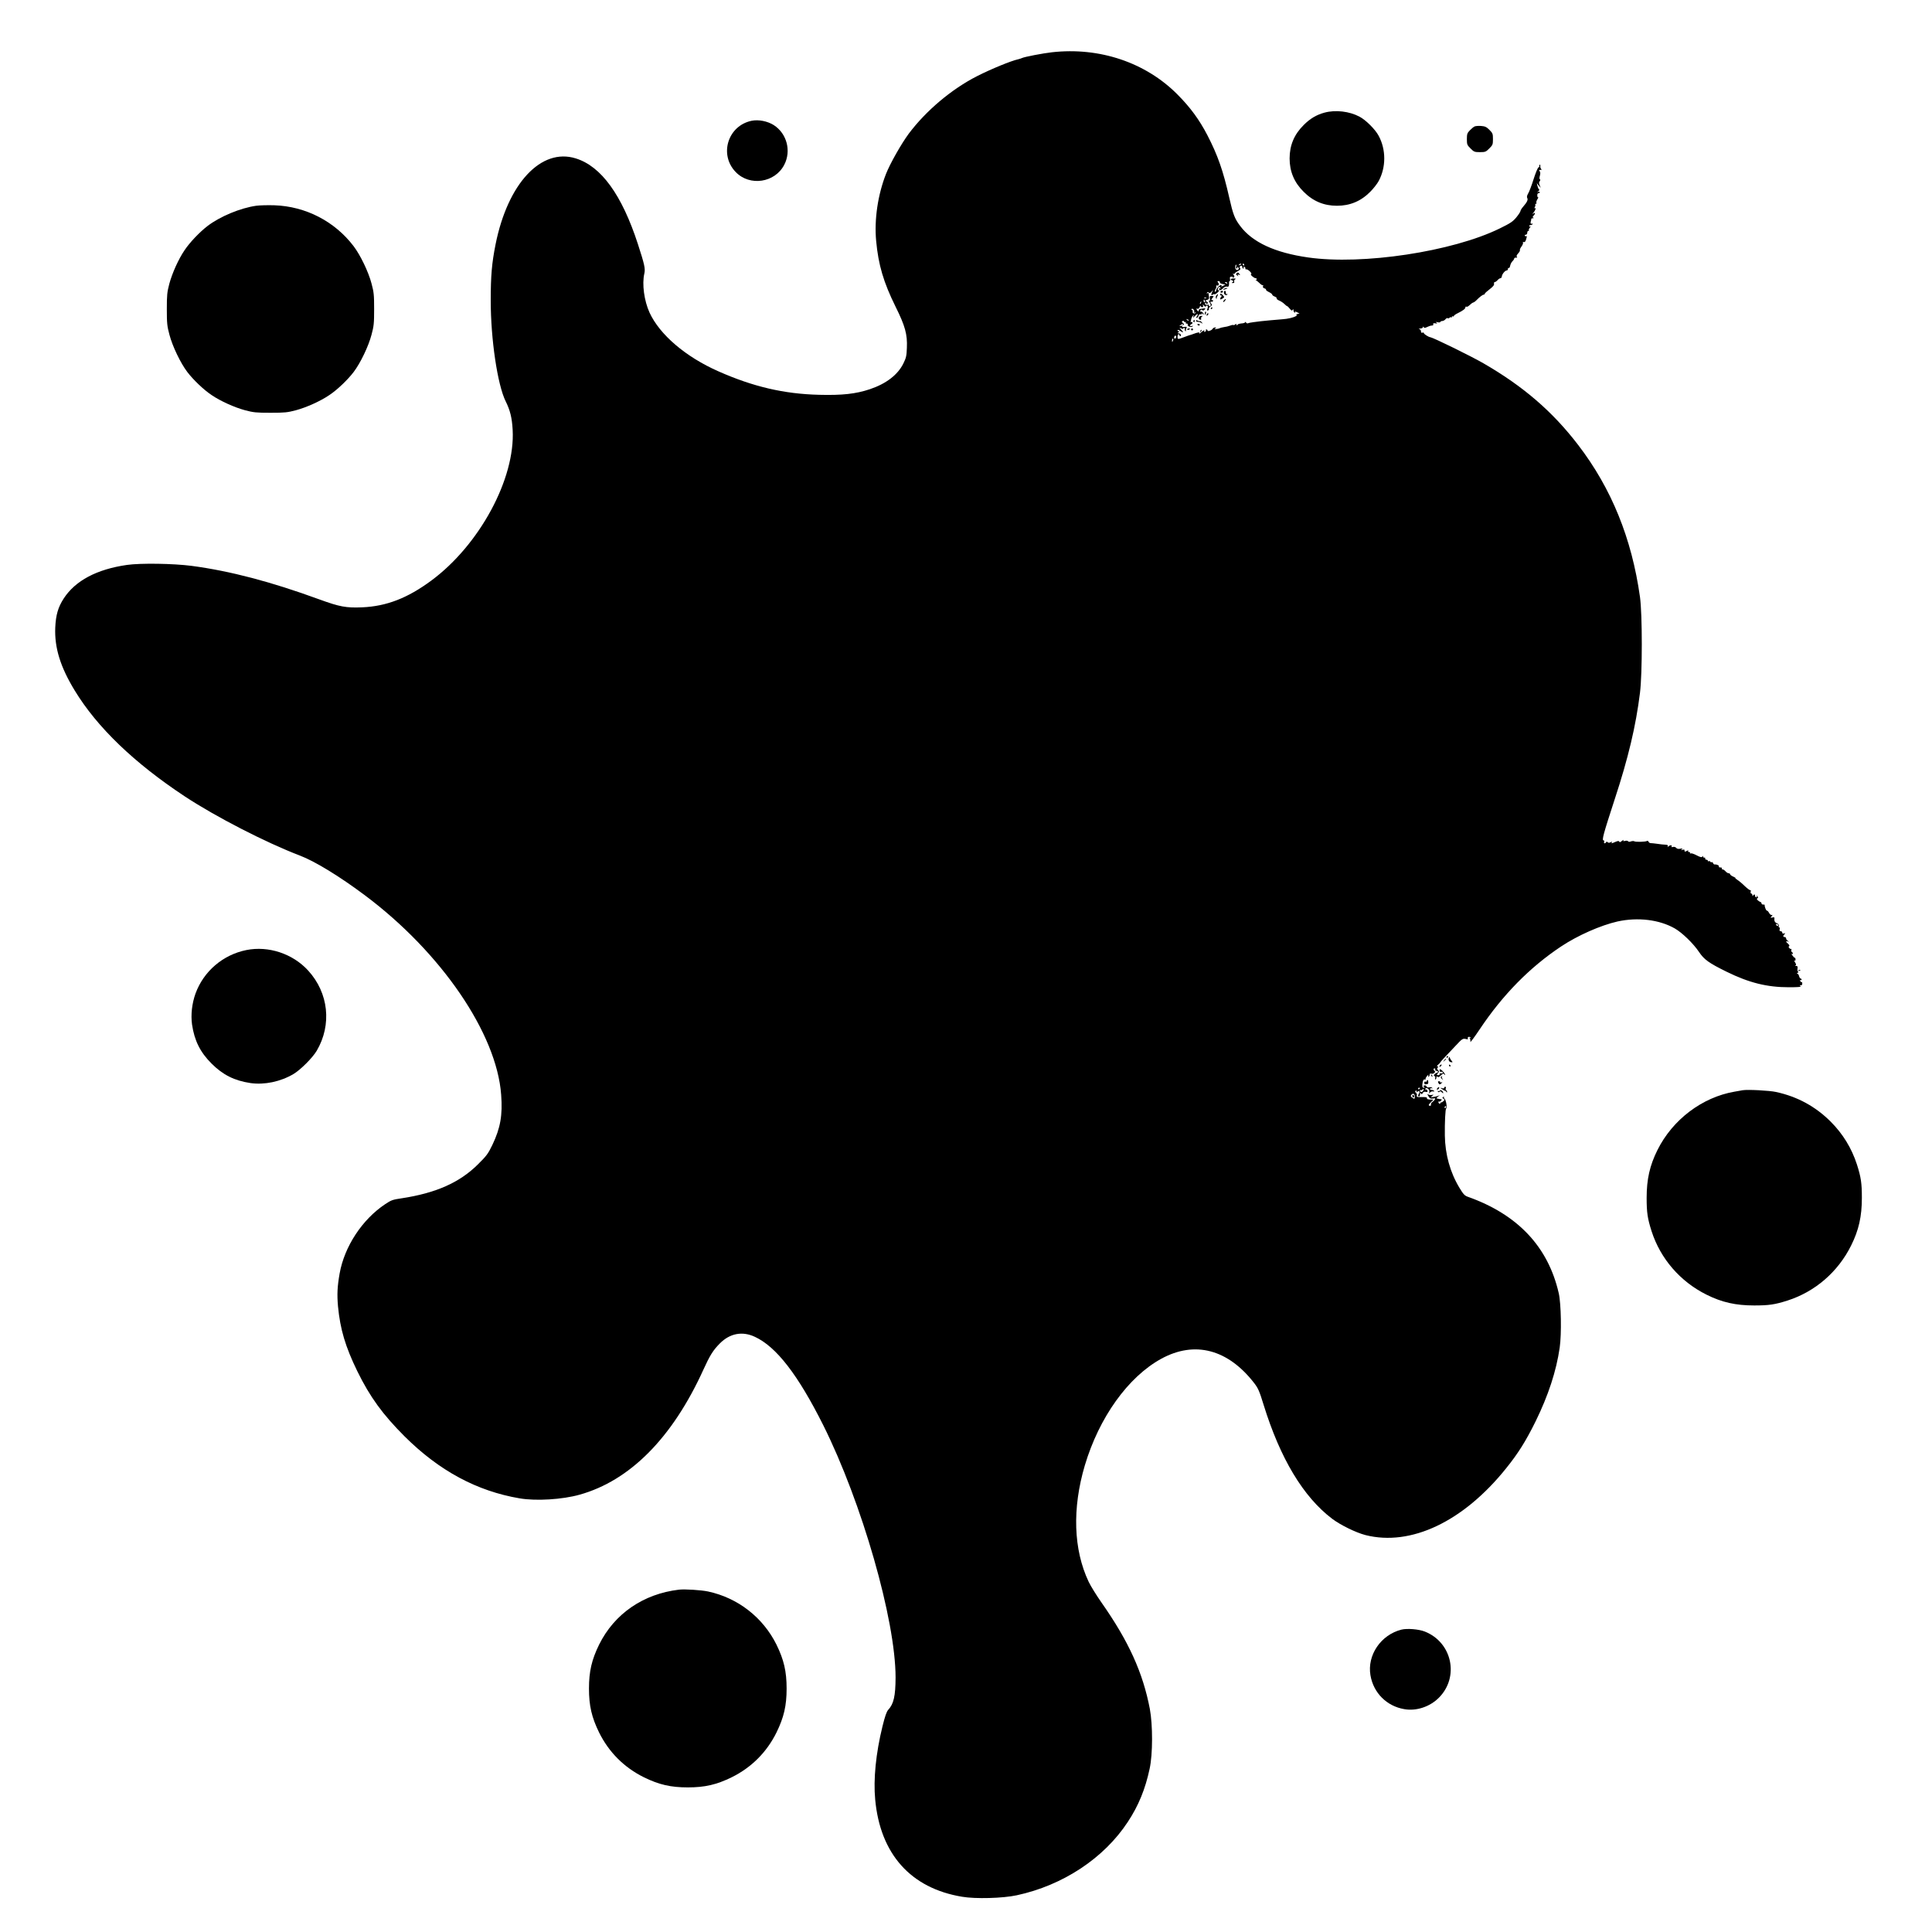 <?xml version="1.0" standalone="no"?>
<!DOCTYPE svg PUBLIC "-//W3C//DTD SVG 20010904//EN"
 "http://www.w3.org/TR/2001/REC-SVG-20010904/DTD/svg10.dtd">
<svg version="1.0" xmlns="http://www.w3.org/2000/svg"
 width="2000pt" height="2000pt" viewBox="0 0 2000 2000"
 preserveAspectRatio="xMidYMid meet">
<g transform="translate(0,2000) scale(0.1,-0.1)"
fill="#000000" stroke="none">
<path d="M10890 19459 c-91 -10 -289 -48 -311 -60 -9 -4 -27 -10 -40 -13 -71
-15 -276 -99 -424 -174 -265 -135 -528 -357 -707 -595 -77 -104 -194 -310
-236 -417 -85 -216 -123 -474 -102 -695 23 -247 76 -427 201 -680 99 -199 123
-287 117 -425 -3 -84 -8 -105 -36 -162 -58 -118 -178 -210 -347 -267 -147 -49
-286 -64 -525 -58 -365 9 -684 84 -1043 243 -340 150 -608 380 -713 608 -56
123 -79 295 -54 404 12 50 2 94 -67 307 -166 509 -379 803 -642 885 -359 113
-705 -259 -831 -890 -39 -196 -50 -324 -50 -582 0 -399 70 -872 155 -1043 46
-93 65 -169 72 -295 28 -505 -343 -1191 -842 -1560 -246 -182 -464 -266 -715
-277 -167 -7 -232 5 -444 82 -500 183 -923 294 -1321 347 -192 25 -528 30
-670 10 -314 -45 -535 -163 -655 -347 -59 -91 -82 -171 -88 -301 -9 -209 53
-409 202 -653 232 -381 615 -749 1140 -1096 319 -210 835 -476 1191 -612 155
-59 409 -214 671 -410 792 -592 1366 -1433 1412 -2066 16 -212 -8 -344 -90
-517 -46 -95 -60 -114 -152 -205 -190 -188 -435 -296 -790 -350 -90 -13 -107
-19 -168 -60 -238 -158 -422 -438 -472 -717 -24 -136 -28 -217 -17 -342 23
-238 76 -416 200 -671 131 -267 263 -448 490 -675 358 -356 748 -566 1191
-641 170 -29 442 -12 620 38 522 146 960 589 1280 1291 68 150 102 205 172
275 104 105 234 129 363 68 222 -103 445 -392 706 -912 401 -802 750 -2018
750 -2615 -1 -191 -19 -272 -76 -334 -17 -18 -34 -67 -60 -173 -68 -276 -95
-547 -75 -756 52 -564 368 -918 899 -1006 140 -24 421 -16 566 15 479 103 904
384 1151 761 110 167 180 338 225 549 33 151 33 453 2 620 -72 375 -218 698
-500 1100 -52 74 -112 171 -133 215 -158 333 -172 759 -40 1205 148 497 448
916 791 1104 347 190 692 99 964 -254 40 -52 53 -83 96 -223 172 -556 411
-953 709 -1179 86 -65 245 -143 345 -169 470 -119 1014 139 1457 692 125 155
204 282 304 484 132 269 215 522 250 765 20 141 15 454 -10 563 -110 481 -425
815 -941 998 -34 12 -47 27 -87 93 -96 159 -148 345 -151 541 -2 134 5 275 14
281 12 7 -2 88 -17 100 -8 6 -10 15 -6 19 4 5 1 5 -7 0 -12 -7 -12 -10 1 -19
14 -10 14 -13 -1 -26 -8 -8 -19 -14 -23 -12 -5 1 -8 -3 -8 -9 0 -5 -4 -7 -10
-4 -5 3 -10 11 -10 16 0 6 3 8 8 6 4 -3 13 1 20 9 10 12 10 14 -3 15 -8 1 -19
3 -25 4 -5 1 -13 3 -17 4 -5 1 1 9 12 18 l20 16 -20 -8 c-11 -4 -33 -9 -49
-11 -28 -4 -29 -3 -10 11 18 14 18 14 -5 10 -14 -3 -31 1 -38 7 -9 7 -8 1 3
-18 14 -25 22 -29 47 -26 23 4 28 2 22 -9 -5 -8 -17 -20 -28 -28 -10 -7 -16
-19 -14 -25 3 -7 -1 -13 -9 -13 -21 0 -17 13 12 40 23 21 24 25 8 24 -42 0
-54 4 -52 15 2 9 -13 13 -53 11 -50 -1 -56 1 -52 17 3 10 0 21 -6 24 -14 9
-14 26 0 26 5 0 7 -6 3 -12 -6 -10 -4 -10 8 0 19 15 31 3 17 -18 -12 -20 -11
-30 1 -30 6 0 10 10 10 23 0 16 3 18 9 8 7 -11 11 -10 19 4 6 12 17 16 31 12
17 -4 21 -2 18 11 -2 9 -9 16 -16 14 -7 -1 -10 2 -6 8 12 19 48 -9 41 -33 -4
-19 -3 -20 7 -7 7 9 21 14 32 12 11 -2 16 0 12 4 -5 5 -13 10 -18 10 -5 1 -14
2 -20 3 -5 0 -7 6 -4 11 4 6 11 7 17 4 7 -4 8 -2 4 4 -4 7 -17 9 -30 6 -16 -4
-25 0 -29 10 -4 10 -13 13 -22 9 -13 -5 -14 -7 -3 -14 10 -7 9 -9 -3 -9 -13 0
-16 8 -15 33 3 40 14 60 28 51 6 -4 8 -3 5 2 -3 5 4 21 15 34 14 17 18 19 14
7 -3 -11 -2 -16 4 -12 6 3 10 13 10 21 0 10 6 13 19 9 21 -6 49 19 31 30 -13
8 -13 25 0 25 6 0 9 -5 8 -12 -2 -7 2 -12 9 -13 22 0 27 -16 6 -21 -23 -6 -40
-34 -22 -34 6 0 9 -9 6 -20 -3 -11 -1 -18 4 -14 5 3 9 13 9 22 0 11 3 13 11 5
7 -7 18 -3 36 15 20 20 27 22 34 11 5 -8 9 -10 9 -5 0 16 -49 66 -55 56 -8
-13 4 -32 15 -25 5 3 11 1 15 -5 6 -9 -7 -14 -28 -11 -4 0 -6 -3 -5 -8 2 -5 0
-9 -4 -10 -26 -3 -29 1 -14 18 15 16 15 20 2 33 -11 12 -12 18 -3 27 8 8 8 11
-3 11 -8 0 -5 7 8 19 12 10 22 21 22 23 0 3 19 25 43 50 23 25 75 80 115 122
67 72 75 77 103 71 21 -5 29 -4 25 3 -10 16 14 26 27 12 9 -10 9 -11 -2 -5
-10 6 -12 4 -5 -6 5 -8 7 -23 5 -34 -2 -11 42 48 97 130 237 355 516 640 842
857 173 115 409 219 585 259 211 46 432 19 592 -72 77 -44 193 -157 250 -242
54 -81 103 -116 288 -207 232 -114 418 -160 643 -160 92 0 132 3 122 10 -13 8
-13 10 2 10 10 0 16 7 15 19 0 11 -4 18 -8 15 -4 -2 -10 3 -13 12 -3 8 -2 12
4 9 6 -3 10 -1 10 4 0 6 -4 11 -10 11 -5 0 -12 11 -16 25 -3 14 -11 25 -18 25
-7 0 -6 4 3 9 8 5 9 11 3 15 -5 3 -7 17 -4 31 3 19 0 25 -14 26 -11 0 -13 3
-7 6 9 3 8 11 -5 31 -9 14 -12 23 -5 19 8 -5 11 -1 10 12 0 11 -4 18 -7 16 -3
-1 -14 9 -24 23 -11 14 -14 22 -8 18 7 -4 12 -3 12 3 0 5 -5 13 -11 16 -6 4
-8 14 -5 22 3 8 2 12 -2 10 -4 -3 -13 1 -19 9 -9 8 -9 15 -2 19 6 4 2 14 -11
25 -25 21 -26 31 -2 24 16 -5 16 -5 0 6 -10 6 -18 18 -18 25 0 8 -7 15 -15 15
-18 0 -19 11 -2 29 10 11 9 13 -5 8 -12 -4 -18 -1 -18 8 0 8 -7 15 -16 15 -11
0 -15 6 -11 20 3 11 1 20 -5 20 -6 0 -7 7 -4 15 4 10 -3 20 -19 27 -23 10 -30
24 -26 55 1 7 -7 9 -21 5 -21 -5 -22 -4 -9 12 12 14 12 17 1 14 -7 -2 -19 8
-27 22 -7 14 -17 24 -22 23 -8 -2 -26 43 -23 58 1 4 -6 6 -16 5 -9 0 -17 5
-17 12 0 6 -4 13 -10 14 -5 1 -18 9 -27 17 -13 11 -14 17 -5 23 9 5 9 10 -2
20 -11 11 -13 11 -6 -1 5 -9 3 -12 -6 -9 -8 3 -13 11 -11 17 3 15 -15 14 -21
-1 -3 -8 -6 -6 -6 5 -1 9 -6 17 -12 17 -6 0 -9 9 -6 20 3 11 1 18 -3 15 -5 -3
-30 16 -57 41 -26 26 -61 55 -78 66 -16 10 -25 18 -20 18 6 1 -5 7 -22 15 -18
8 -33 19 -33 25 0 5 -7 10 -15 10 -8 0 -23 9 -32 20 -10 11 -23 20 -31 20 -7
0 -10 5 -7 10 3 6 -3 10 -15 10 -12 0 -19 4 -16 9 7 10 -22 25 -42 22 -7 -1
-15 5 -18 13 -3 9 -10 14 -14 11 -5 -3 -11 -1 -15 5 -4 6 -11 8 -16 5 -5 -4
-9 -1 -9 4 0 6 -7 11 -15 11 -8 0 -14 6 -13 13 2 6 -3 11 -9 9 -7 -1 -13 4
-13 10 0 10 -2 10 -8 0 -7 -9 -20 -6 -57 13 -26 14 -54 24 -62 21 -8 -3 -11
-1 -8 4 3 6 -1 10 -10 10 -9 0 -13 5 -9 11 4 8 0 8 -15 0 -19 -11 -25 -8 -23
10 1 4 -9 5 -21 2 -18 -4 -19 -3 -7 6 12 8 8 10 -16 5 -20 -4 -34 -1 -42 9 -8
9 -21 13 -34 9 -14 -3 -19 -1 -14 6 10 16 -17 15 -33 0 -10 -11 -11 -10 -6 2
4 11 -3 15 -27 16 -18 1 -55 4 -83 9 -27 4 -58 7 -67 7 -9 0 -19 6 -22 14 -3
9 -11 12 -17 8 -15 -9 -117 -12 -131 -3 -6 4 -22 3 -34 -1 -15 -6 -26 -5 -30
1 -3 6 -17 8 -31 4 -18 -4 -23 -3 -17 7 4 7 -3 4 -16 -7 -16 -14 -24 -16 -27
-8 -4 10 -13 9 -40 -2 -42 -18 -46 -18 -37 -4 5 8 1 8 -13 0 -14 -7 -23 -7
-30 0 -8 8 -13 7 -17 0 -11 -17 -26 -13 -20 4 4 8 1 15 -5 15 -21 0 -6 57 114
425 141 429 219 757 262 1103 25 198 25 813 0 992 -85 606 -295 1124 -640
1574 -265 346 -569 608 -982 846 -130 75 -516 264 -548 269 -19 2 -67 33 -67
42 0 6 -7 9 -15 5 -10 -3 -15 1 -15 14 0 10 -8 21 -17 23 -11 3 -7 5 10 6 15
0 27 7 27 14 0 9 2 9 8 0 6 -10 14 -9 36 2 16 8 37 15 48 15 13 0 18 5 15 13
-4 10 2 13 21 10 22 -4 24 -2 12 7 -12 8 -9 9 13 4 15 -3 27 -2 27 3 0 5 9 9
21 10 12 1 27 10 33 19 7 9 18 14 24 10 6 -3 13 -2 17 4 4 6 11 8 16 5 5 -4 9
-1 9 5 0 6 5 8 10 5 6 -3 10 -2 10 4 0 5 19 19 43 30 54 27 77 45 77 60 0 7 5
9 11 6 5 -4 20 4 33 17 12 12 28 24 36 26 8 2 24 13 35 25 32 33 64 57 75 57
6 0 10 4 10 9 0 5 23 26 51 47 35 27 49 44 45 56 -2 10 1 18 8 18 6 0 19 9 29
20 9 11 23 20 30 20 7 0 13 9 14 19 2 23 33 61 50 61 7 0 13 7 13 16 0 8 4 13
9 10 5 -3 11 7 14 23 3 16 14 37 24 47 10 9 18 22 18 28 0 6 9 10 19 9 12 -1
15 2 8 9 -6 6 -1 18 14 35 13 14 21 29 18 34 -3 5 5 22 17 38 12 16 18 34 15
40 -4 6 -1 9 7 5 9 -3 17 4 22 18 13 40 13 48 5 43 -5 -3 -11 -1 -15 5 -3 5 1
10 9 10 9 0 16 9 16 20 0 11 5 20 12 20 6 0 8 3 5 7 -4 3 1 15 10 26 10 11 12
17 6 13 -7 -4 -13 -2 -13 3 0 6 6 11 14 11 8 0 18 4 21 10 3 5 0 7 -9 4 -13
-5 -15 11 -6 36 1 3 2 8 1 13 0 4 7 7 17 8 10 0 12 3 5 6 -10 3 -9 8 2 20 21
21 19 39 -2 22 -14 -11 -14 -9 1 9 21 25 31 56 14 46 -6 -4 -6 1 1 13 6 11 7
23 4 27 -3 3 -1 6 6 6 7 0 9 5 6 10 -4 6 1 22 10 37 9 14 13 23 9 20 -5 -3
-10 6 -10 19 -1 15 4 24 12 24 8 0 14 4 14 10 0 5 -8 7 -17 4 -15 -5 -15 -4 1
6 10 7 14 15 9 19 -6 3 -13 19 -17 35 l-7 30 20 -25 21 -24 -11 27 c-9 21 -9
31 0 42 7 9 8 16 2 20 -6 4 -6 18 0 38 6 21 5 36 -2 45 -11 12 -5 17 15 14 5
-1 5 4 -1 11 -6 7 -9 21 -8 31 2 9 -1 15 -6 11 -5 -3 -7 -9 -4 -14 3 -4 -1
-10 -9 -13 -7 -3 -30 -57 -50 -121 -20 -64 -45 -130 -56 -148 -13 -22 -16 -38
-10 -48 10 -17 -1 -42 -41 -88 -16 -18 -29 -39 -29 -46 0 -7 -19 -37 -42 -65
-37 -45 -61 -61 -173 -116 -490 -240 -1420 -381 -1984 -300 -343 49 -576 157
-702 325 -58 76 -75 122 -114 295 -63 278 -119 438 -226 645 -84 161 -175 286
-309 421 -330 333 -808 493 -1300 438z m1960 -2193 c0 -2 -7 -7 -16 -10 -8 -3
-12 -2 -9 4 6 10 25 14 25 6z m30 -6 c0 -5 -2 -10 -4 -10 -3 0 -8 5 -11 10 -3
6 -1 10 4 10 6 0 11 -4 11 -10z m-83 -20 c-3 -11 -1 -20 4 -20 5 0 9 6 9 13 0
8 3 7 10 -3 11 -18 -9 -33 -26 -19 -11 9 -8 49 3 49 3 0 3 -9 0 -20z m63 -5
c0 -8 5 -15 11 -15 5 0 7 5 3 11 -4 7 -1 10 7 7 8 -3 13 -11 11 -18 -1 -6 3
-10 9 -8 7 2 23 -7 37 -21 15 -15 21 -26 13 -29 -13 -4 30 -42 48 -42 6 0 11
-5 11 -11 0 -5 -6 -7 -12 -4 -7 3 -5 0 6 -7 10 -7 29 -23 41 -35 13 -12 26
-19 29 -15 4 3 4 -1 1 -10 -4 -11 0 -18 14 -23 12 -3 19 -10 17 -14 -3 -4 10
-15 29 -24 19 -9 35 -21 35 -27 0 -6 12 -15 26 -20 14 -6 23 -14 20 -19 -3 -5
8 -14 25 -22 18 -7 42 -23 55 -36 13 -13 26 -23 30 -23 3 0 15 -12 26 -26 16
-20 23 -23 29 -12 7 10 9 9 9 -4 0 -9 5 -20 12 -24 7 -4 8 -3 4 5 -5 8 0 8 20
-1 l27 -13 -24 -6 c-13 -4 -17 -8 -9 -8 11 -1 10 -4 -4 -13 -27 -16 -83 -29
-141 -33 -77 -6 -187 -16 -220 -20 -16 -2 -52 -7 -79 -10 -27 -3 -54 -9 -59
-12 -5 -3 -13 1 -18 8 -5 8 -9 9 -9 4 0 -6 -17 -12 -37 -13 -21 -2 -41 -8 -45
-15 -6 -9 -8 -8 -8 2 0 10 -3 11 -13 2 -8 -6 -16 -8 -19 -6 -3 3 -18 1 -34 -6
-16 -6 -44 -13 -63 -15 -19 -3 -39 -8 -44 -11 -6 -4 -23 -8 -36 -9 -20 -2 -22
-1 -11 6 13 8 13 10 -2 10 -9 0 -21 -6 -25 -14 -10 -17 -53 -31 -53 -17 0 6
-5 11 -11 11 -5 0 -8 -4 -5 -9 3 -5 -1 -12 -10 -15 -8 -3 -12 -2 -9 4 11 18
-8 11 -33 -12 -14 -13 -22 -17 -17 -9 8 15 -15 12 -67 -8 -13 -5 -25 -9 -28
-9 -3 0 -30 -10 -60 -21 -69 -26 -70 -26 -70 4 0 14 5 25 10 25 6 0 10 -4 10
-10 0 -5 4 -10 10 -10 5 0 7 7 4 15 -4 8 -14 15 -23 15 -14 0 -14 2 -1 10 10
6 11 10 3 10 -7 0 -13 5 -13 11 0 7 10 5 25 -5 36 -24 42 -20 14 10 -24 26
-24 26 -1 15 15 -8 22 -8 22 -1 0 6 5 8 10 5 6 -4 8 -10 5 -15 -3 -5 0 -12 7
-16 7 -4 10 -4 6 1 -4 4 -3 16 3 26 8 17 6 18 -20 15 -19 -2 -28 1 -24 7 4 6
0 8 -10 4 -24 -9 -21 0 4 14 17 9 20 8 14 -2 -6 -8 -4 -10 5 -4 10 6 9 11 -4
21 -13 9 -14 14 -5 20 7 4 15 2 17 -4 2 -7 9 -9 14 -6 7 4 8 2 4 -4 -4 -7 -1
-12 9 -12 9 0 14 -4 10 -9 -9 -16 35 -35 49 -21 8 8 7 10 -6 5 -11 -4 -18 -2
-18 4 0 7 7 14 15 17 17 7 10 25 -8 20 -7 -1 -9 -1 -4 1 4 3 7 12 7 22 0 9 7
26 15 37 15 19 15 19 9 -1 -6 -18 -5 -18 15 3 12 12 24 22 26 22 8 0 0 -25
-10 -32 -6 -5 -5 -8 3 -8 8 0 16 9 19 21 3 12 11 18 19 15 8 -3 14 0 14 7 0 8
4 6 10 -3 5 -8 10 -10 10 -4 0 16 -25 35 -34 27 -4 -4 -4 0 0 10 4 13 10 15
19 7 9 -7 16 -6 25 5 12 14 10 16 -16 11 -16 -2 -32 -5 -36 -5 -3 -1 -8 -8
-10 -16 -2 -13 -5 -12 -15 4 -11 17 -10 19 2 15 9 -4 18 3 24 17 5 13 10 18
10 12 1 -7 8 -13 16 -13 9 0 12 6 9 18 -5 16 -4 16 9 -1 10 -12 17 -14 22 -7
12 20 24 0 15 -25 -7 -19 -6 -23 5 -18 8 3 12 9 9 15 -3 5 4 17 16 25 16 11
19 18 11 26 -15 15 -14 30 2 24 8 -3 14 1 14 9 0 7 -4 11 -9 8 -13 -8 -9 8 6
25 13 14 12 16 -9 17 -21 2 -23 -2 -20 -27 2 -21 0 -27 -8 -22 -7 4 -4 -4 5
-19 16 -25 15 -38 -4 -38 -5 0 -7 4 -3 9 3 6 -3 8 -15 6 -23 -4 -36 10 -19 21
8 4 9 3 5 -4 -5 -8 -2 -10 9 -6 14 6 14 8 -2 20 -17 13 -17 14 4 20 16 4 21
12 18 32 -2 15 -4 31 -4 35 -1 5 -6 5 -13 1 -7 -5 -8 -3 -3 5 5 9 10 10 18 2
9 -9 16 -5 30 11 18 22 18 22 8 1 -16 -31 -14 -48 2 -34 8 6 16 8 19 5 7 -6
48 27 48 39 0 4 -4 6 -9 3 -5 -4 -7 3 -4 14 6 22 18 26 29 8 4 -7 3 -8 -4 -4
-7 4 -12 3 -12 -3 0 -21 18 -19 39 3 14 15 30 22 42 19 18 -5 23 5 22 45 -1 6
3 12 7 12 4 0 5 10 3 23 -4 18 0 23 16 23 11 0 17 -5 14 -11 -3 -5 0 -5 7 2
11 10 11 15 -1 29 -9 12 -10 15 -1 10 6 -4 12 -3 12 1 0 5 16 17 35 27 22 12
31 22 24 27 -6 4 -8 12 -5 18 10 16 26 14 26 -4z m-232 -157 c-2 -7 11 -15 27
-18 l30 -6 -24 -13 c-14 -8 -21 -9 -17 -2 4 6 2 11 -3 11 -16 0 -51 -38 -51
-55 0 -8 -5 -15 -10 -15 -7 0 -6 8 1 23 7 12 12 23 11 25 -6 8 0 22 7 17 16
-9 24 15 11 30 -10 12 -9 15 4 15 9 0 15 -5 14 -12z m77 -8 c3 -6 -1 -7 -9 -4
-18 7 -21 14 -7 14 6 0 13 -4 16 -10z m-218 -156 c-3 -3 -12 -4 -19 -1 -8 3
-5 6 6 6 11 1 17 -2 13 -5z m-13 -29 c3 -8 1 -15 -4 -15 -6 0 -10 7 -10 15 0
8 2 15 4 15 2 0 6 -7 10 -15z m-41 -20 c-3 -9 -8 -14 -10 -11 -3 3 -2 9 2 15
9 16 15 13 8 -4z m-71 -94 c-4 -10 -1 -12 8 -6 8 5 11 4 6 -3 -9 -16 -36 -3
-29 14 3 8 0 14 -7 14 -6 0 -8 4 -5 10 9 14 34 -12 27 -29z m-57 -89 c-3 -3
-11 0 -18 7 -9 10 -8 11 6 5 10 -3 15 -9 12 -12z m-131 -177 c-4 -8 -10 -13
-15 -10 -4 3 -6 12 -3 20 4 8 10 13 15 10 4 -3 6 -12 3 -20z m-31 -30 c-7 -21
-12 -19 -10 4 0 11 5 18 9 15 4 -3 5 -11 1 -19z m6267 -6050 c0 -12 -19 -12
-23 0 -4 9 -1 12 9 8 7 -3 14 -7 14 -8z m-3710 -1689 c0 -3 -4 -8 -10 -11 -5
-3 -10 -1 -10 4 0 6 5 11 10 11 6 0 10 -2 10 -4z m30 -31 c-13 -15 -30 -12
-30 6 0 6 4 8 9 4 5 -3 13 0 16 6 4 5 9 8 12 5 3 -3 0 -12 -7 -21z m-84 -58
c1 -26 -5 -27 -34 -4 -9 7 -10 13 -1 24 17 20 34 10 35 -20z m324 -107 c0 -5
-5 -10 -11 -10 -5 0 -7 5 -4 10 3 6 8 10 11 10 2 0 4 -4 4 -10z"/>
<path d="M12802 17171 c-10 -6 -9 -11 4 -22 15 -12 17 -12 9 0 -6 11 -4 13 10
7 15 -5 16 -4 5 9 -7 8 -13 15 -14 15 0 0 -7 -4 -14 -9z"/>
<path d="M12740 17109 c0 -4 8 -10 17 -13 15 -6 15 -8 3 -16 -12 -8 -12 -10 4
-10 12 0 16 5 12 15 -3 8 2 18 10 23 11 6 7 9 -15 9 -17 0 -31 -4 -31 -8z"/>
<path d="M12670 17010 c-18 -12 -2 -12 25 0 13 6 15 9 5 9 -8 0 -22 -4 -30 -9z"/>
<path d="M12635 16980 c-3 -5 1 -10 9 -10 9 0 16 5 16 10 0 6 -4 10 -9 10 -6
0 -13 -4 -16 -10z"/>
<path d="M12670 16971 c0 -22 26 -35 36 -19 4 7 3 8 -4 4 -8 -5 -12 0 -12 13
0 12 -4 21 -10 21 -5 0 -10 -9 -10 -19z"/>
<path d="M12595 16946 c-12 -13 -13 -32 -2 -40 4 -3 5 -3 2 0 -2 4 0 15 6 26
12 23 9 31 -6 14z"/>
<path d="M12630 16950 c0 -5 6 -10 13 -10 7 0 8 -3 2 -8 -11 -8 -18 -32 -10
-32 3 0 14 5 24 12 17 10 17 13 2 30 -17 20 -31 24 -31 8z"/>
<path d="M12671 16893 c-7 -8 -11 -16 -8 -19 2 -2 10 2 17 11 17 20 9 27 -9 8z"/>
<path d="M12535 16810 c-3 -5 -1 -10 4 -10 6 0 11 5 11 10 0 6 -2 10 -4 10 -3
0 -8 -4 -11 -10z"/>
<path d="M12473 16759 c-2 -23 3 -25 10 -4 4 8 3 16 -1 19 -4 3 -9 -4 -9 -15z"/>
<path d="M12497 16753 c-4 -3 -7 -11 -7 -17 0 -6 5 -5 12 2 6 6 9 14 7 17 -3
3 -9 2 -12 -2z"/>
<path d="M12417 16723 c-13 -12 -7 -33 9 -33 8 0 12 5 8 11 -3 6 0 15 7 20 11
7 11 9 -2 9 -9 0 -19 -3 -22 -7z"/>
<path d="M12355 16681 c-3 -5 -2 -12 3 -15 5 -3 9 1 9 9 0 17 -3 19 -12 6z"/>
<path d="M12380 16680 c0 -5 7 -11 15 -11 24 -2 29 -4 45 -14 13 -8 13 -7 1 8
-8 10 -16 15 -19 13 -2 -3 -13 -1 -23 5 -13 6 -19 6 -19 -1z"/>
<path d="M12396 16638 c3 -4 9 -8 15 -8 5 0 9 4 9 8 0 5 -7 9 -15 9 -8 0 -12
-4 -9 -9z"/>
<path d="M12290 16590 c0 -5 7 -7 15 -4 8 4 15 8 15 10 0 2 -7 4 -15 4 -8 0
-15 -4 -15 -10z"/>
<path d="M12330 16590 c0 -5 5 -10 10 -10 6 0 10 5 10 10 0 6 -4 10 -10 10 -5
0 -10 -4 -10 -10z"/>
<path d="M12426 16573 c-6 -14 -5 -15 5 -6 7 7 10 15 7 18 -3 3 -9 -2 -12 -12z"/>
<path d="M14620 8656 c0 -9 5 -16 10 -16 6 0 10 4 10 9 0 6 -4 13 -10 16 -5 3
-10 -1 -10 -9z"/>
<path d="M13711 18834 c-82 -22 -150 -62 -216 -129 -98 -97 -145 -210 -145
-345 0 -135 47 -248 145 -345 97 -98 210 -145 345 -145 135 0 248 47 345 145
33 33 72 83 87 111 77 143 77 325 0 468 -34 65 -133 164 -198 198 -105 56
-249 73 -363 42z"/>
<path d="M7782 18750 c-247 -50 -341 -350 -166 -531 146 -151 407 -111 503 76
74 144 26 323 -109 410 -65 41 -156 59 -228 45z"/>
<path d="M15265 18691 c-11 -5 -33 -23 -50 -41 -26 -27 -30 -38 -30 -90 0 -56
3 -62 38 -97 35 -35 41 -38 97 -38 56 0 62 3 97 38 35 35 38 41 38 97 0 55 -3
62 -37 96 -30 30 -45 37 -85 40 -26 2 -57 0 -68 -5z"/>
<path d="M2652 17870 c-163 -23 -373 -110 -503 -209 -81 -62 -184 -169 -239
-252 -62 -91 -127 -235 -157 -346 -23 -87 -26 -117 -26 -263 0 -147 3 -176 27
-265 31 -119 115 -294 185 -386 62 -81 169 -184 252 -239 91 -62 235 -127 346
-157 87 -23 117 -26 263 -26 146 0 176 3 263 26 111 30 255 95 346 157 83 55
190 158 252 239 70 92 154 267 185 386 24 89 27 118 27 265 0 147 -3 176 -27
265 -31 119 -115 294 -185 386 -196 258 -497 413 -821 424 -69 2 -153 0 -188
-5z"/>
<path d="M2550 10165 c-243 -49 -442 -220 -526 -450 -37 -103 -50 -219 -36
-321 25 -167 84 -286 202 -404 118 -118 237 -177 404 -202 145 -20 308 14 443
93 74 44 198 168 242 242 158 270 123 598 -89 830 -160 175 -411 258 -640 212z"/>
<path d="M18618 9953 c7 -3 16 -2 19 1 4 3 -2 6 -13 5 -11 0 -14 -3 -6 -6z"/>
<path d="M14975 9060 c-3 -5 -1 -10 4 -10 6 0 11 5 11 10 0 6 -2 10 -4 10 -3
0 -8 -4 -11 -10z"/>
<path d="M14998 9049 c-8 -21 4 -44 25 -45 16 -2 17 0 4 15 -8 9 -16 23 -19
30 -4 13 -5 13 -10 0z"/>
<path d="M14949 9023 c-13 -16 -12 -17 4 -4 9 7 17 15 17 17 0 8 -8 3 -21 -13z"/>
<path d="M14905 8969 c-11 -16 -1 -19 13 -3 7 8 8 14 3 14 -5 0 -13 -5 -16
-11z"/>
<path d="M15000 8970 c0 -5 5 -10 11 -10 5 0 7 5 4 10 -3 6 -8 10 -11 10 -2 0
-4 -4 -4 -10z"/>
<path d="M14816 8867 c3 -10 9 -15 12 -12 3 3 0 11 -7 18 -10 9 -11 8 -5 -6z"/>
<path d="M14916 8851 c-3 -5 2 -15 12 -22 15 -12 16 -12 5 2 -7 9 -10 19 -6
22 3 4 4 7 0 7 -3 0 -8 -4 -11 -9z"/>
<path d="M14770 8809 c0 -6 -6 -9 -13 -6 -7 3 -13 -3 -13 -13 0 -10 6 -16 16
-15 8 2 17 4 20 4 9 1 7 41 -2 41 -4 0 -8 -5 -8 -11z"/>
<path d="M14891 8788 c8 -15 13 -17 25 -7 16 13 19 23 4 14 -5 -3 -10 -2 -10
3 0 5 -7 9 -14 9 -12 0 -13 -5 -5 -19z"/>
<path d="M14880 8735 c-8 -9 -8 -15 -2 -15 12 0 26 19 19 26 -2 2 -10 -2 -17
-11z"/>
<path d="M14950 8739 c0 -6 -9 -8 -22 -4 -22 7 -22 6 2 -11 14 -10 27 -17 29
-15 2 1 8 -3 12 -11 6 -9 9 -9 9 -1 0 6 -4 14 -10 18 -5 3 -7 12 -3 20 3 8 0
15 -6 15 -6 0 -11 -5 -11 -11z"/>
<path d="M14905 8710 c-3 -6 -11 -7 -17 -4 -7 5 -8 2 -3 -5 5 -9 10 -10 18 -2
7 7 14 5 23 -7 8 -9 14 -12 14 -6 0 18 -27 37 -35 24z"/>
<path d="M18040 8714 c-14 -2 -52 -9 -85 -15 -335 -58 -641 -290 -797 -604
-80 -160 -112 -303 -112 -495 0 -152 9 -213 51 -345 92 -286 297 -522 568
-657 160 -80 303 -112 495 -112 152 0 213 9 345 51 286 92 522 297 657 568 80
160 112 303 112 495 0 152 -9 213 -51 345 -55 169 -145 317 -273 445 -157 156
-343 258 -565 306 -68 15 -295 27 -345 18z"/>
<path d="M7030 3544 c-369 -43 -670 -249 -828 -569 -77 -157 -105 -278 -105
-455 0 -177 28 -298 105 -455 101 -204 259 -362 463 -463 157 -77 278 -105
455 -105 177 0 298 28 455 105 204 101 362 259 463 463 77 157 105 278 105
455 0 177 -28 298 -105 455 -140 282 -400 484 -708 550 -70 15 -242 26 -300
19z"/>
<path d="M14507 3130 c-213 -54 -356 -265 -320 -473 31 -182 168 -319 350
-350 125 -22 264 24 358 118 214 214 138 573 -145 685 -62 25 -184 35 -243 20z"/>
</g>
</svg>
